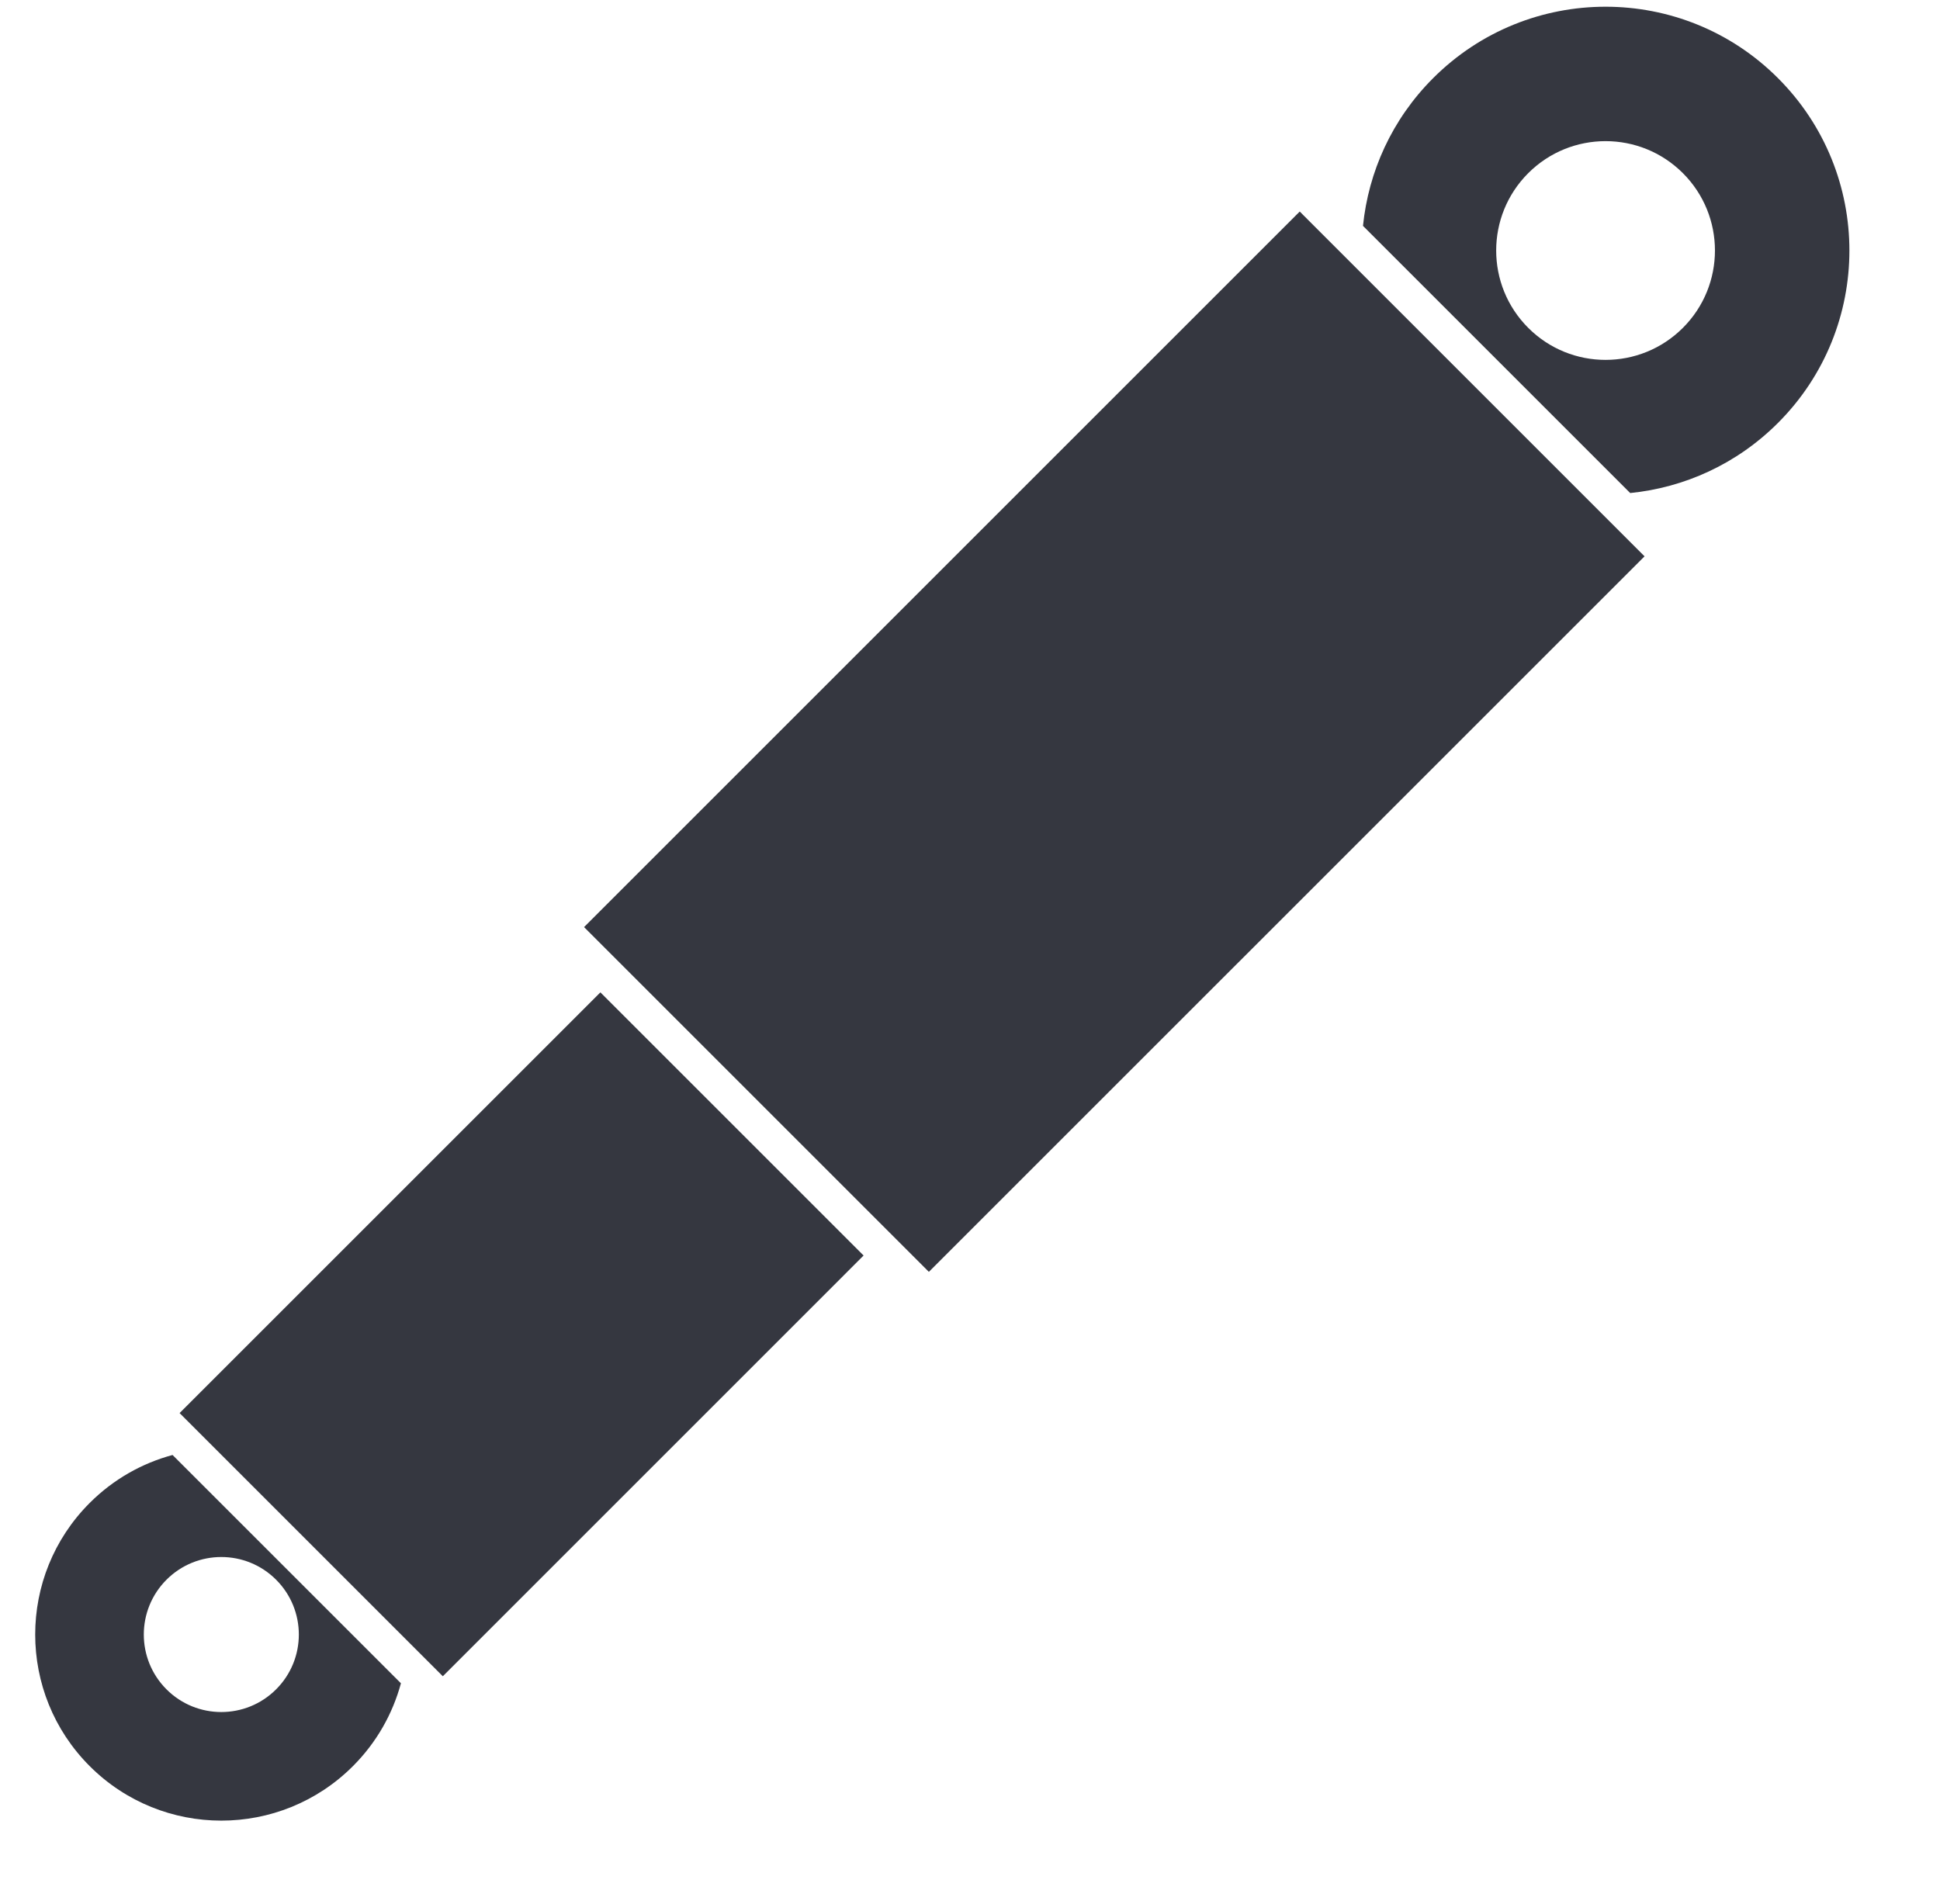 <svg width="54" height="53" viewBox="0 0 54 53" fill="none" xmlns="http://www.w3.org/2000/svg">
<g clip-path="url(#clip0_572_7494)">
<path d="M2.497 41.841C0.474 43.864 0.474 47.145 2.497 49.168C4.52 51.191 7.801 51.191 9.824 49.168C10.487 48.505 10.931 47.706 11.16 46.862L4.803 40.506C3.958 40.734 3.16 41.178 2.497 41.841ZM7.686 43.979C8.529 44.822 8.529 46.188 7.686 47.03C6.844 47.873 5.477 47.873 4.635 47.031C3.792 46.188 3.792 44.822 4.635 43.978C5.478 43.136 6.844 43.136 7.686 43.979ZM16.257 25.81L25.855 35.408L45.776 15.488L36.178 5.889L16.257 25.81ZM4.999 39.339L12.326 46.666L24.038 34.953L16.712 27.627L4.999 39.339ZM49.49 2.175C46.84 -0.476 42.542 -0.475 39.892 2.175C38.741 3.325 38.091 4.787 37.939 6.288L45.377 13.726C46.879 13.575 48.34 12.924 49.49 11.774C52.141 9.123 52.141 4.825 49.49 2.175ZM46.844 9.127C45.655 10.316 43.727 10.317 42.538 9.127C41.349 7.938 41.349 6.01 42.538 4.821C43.727 3.632 45.655 3.632 46.844 4.821C48.033 6.01 48.033 7.938 46.844 9.127Z" fill="#353740"/>
</g>
<defs>
<clipPath id="clip0_572_7494">
<rect width="52.207" height="52.207" fill="white" transform="translate(0.98 0.187)"/>
</clipPath>
</defs>
</svg>
